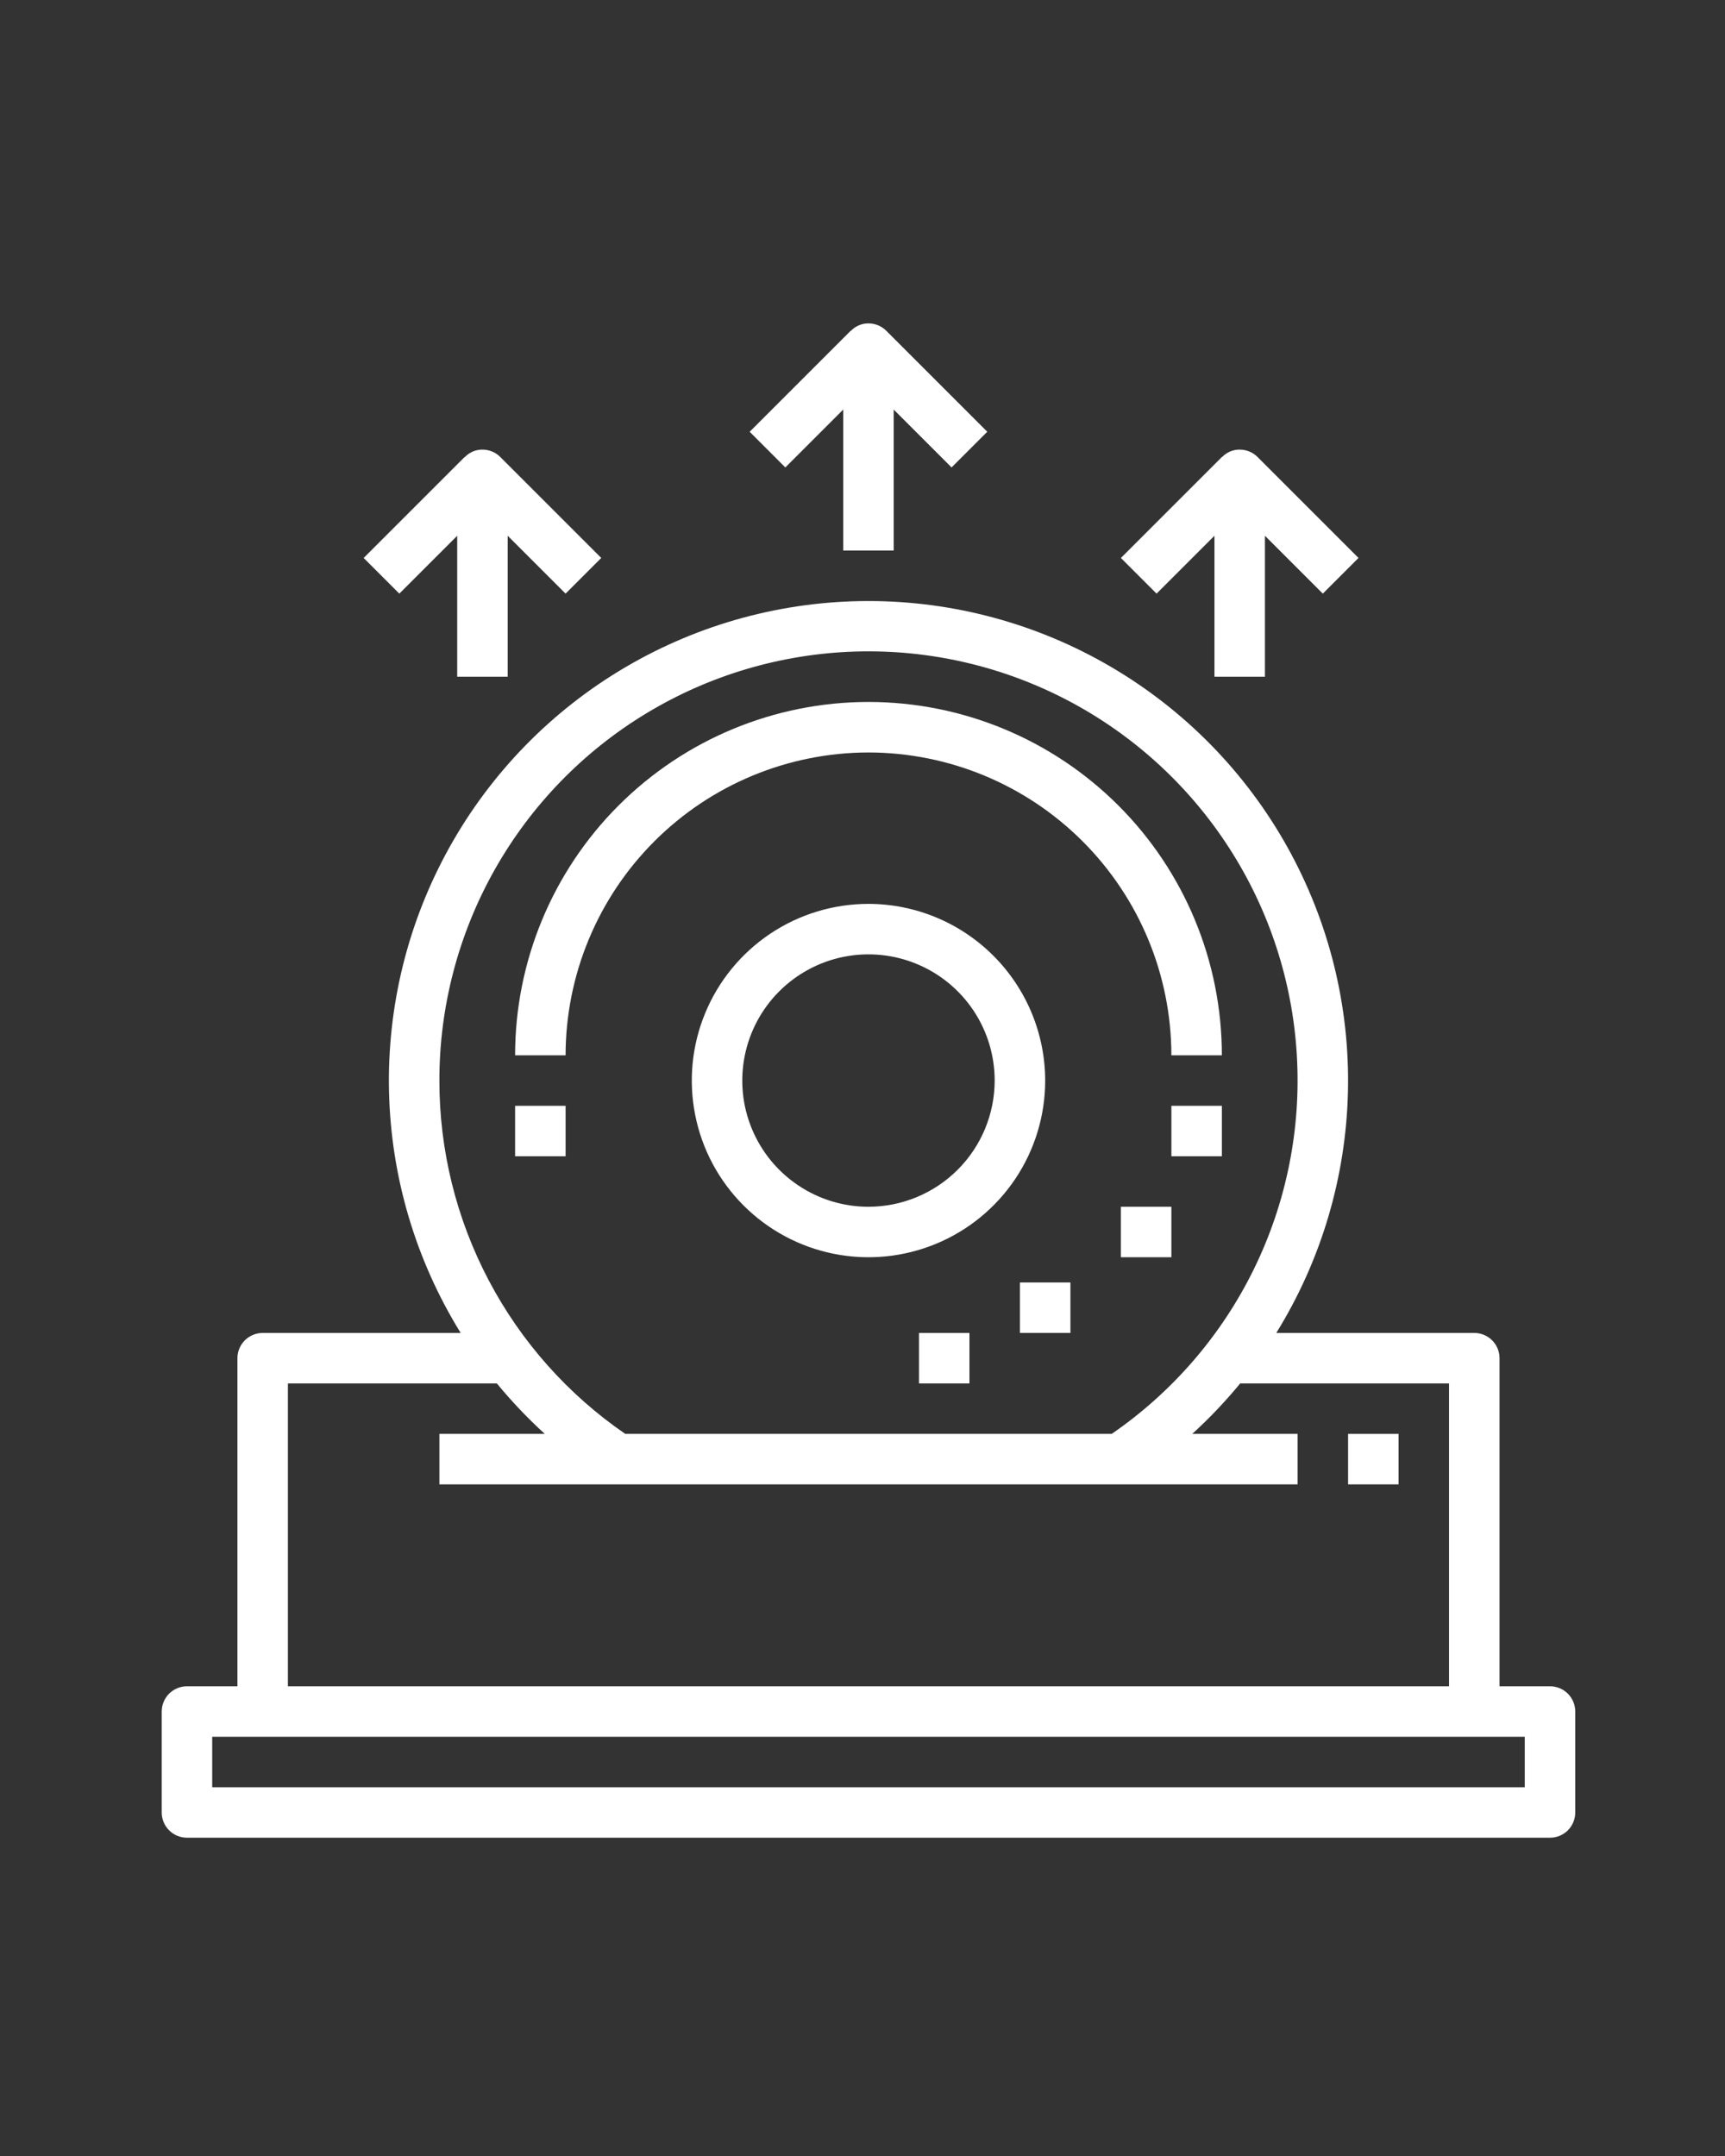 <svg width="64" height="80" viewBox="0 0 64 80" fill="none" xmlns="http://www.w3.org/2000/svg">
<rect x="0" y="0" width="64" height="80" fill="#333333" stroke="none"/>
<path d="M32.222 27.921C35.202 27.924 38.058 29.109 40.165 31.216C42.272 33.322 43.457 36.179 43.46 39.158H45.333C45.333 35.681 43.952 32.346 41.493 29.888C39.034 27.429 35.699 26.047 32.222 26.047C28.745 26.047 25.41 27.429 22.951 29.888C20.492 32.346 19.111 35.681 19.111 39.158H20.984C20.987 36.179 22.172 33.322 24.279 31.216C26.386 29.109 29.242 27.924 32.222 27.921Z" fill="white"/>
<path d="M45.333 41.032H43.46V42.904H45.333V41.032Z" fill="white"/>
<path d="M32.222 33.539C30.925 33.539 29.658 33.924 28.58 34.644C27.502 35.365 26.662 36.389 26.166 37.586C25.669 38.784 25.54 40.102 25.793 41.374C26.045 42.646 26.67 43.814 27.587 44.73C28.503 45.647 29.672 46.272 30.943 46.525C32.215 46.778 33.533 46.648 34.731 46.151C35.929 45.655 36.952 44.815 37.673 43.737C38.393 42.659 38.778 41.392 38.778 40.095C38.776 38.357 38.084 36.691 36.855 35.462C35.626 34.233 33.96 33.541 32.222 33.539ZM32.222 44.778C31.296 44.778 30.391 44.503 29.621 43.988C28.851 43.474 28.25 42.742 27.896 41.887C27.541 41.031 27.449 40.09 27.63 39.181C27.81 38.273 28.256 37.439 28.911 36.784C29.566 36.129 30.4 35.683 31.308 35.502C32.217 35.322 33.158 35.414 34.014 35.769C34.87 36.123 35.601 36.724 36.115 37.493C36.63 38.264 36.904 39.169 36.904 40.095C36.903 41.336 36.409 42.527 35.531 43.404C34.654 44.282 33.463 44.776 32.222 44.778Z" fill="white"/>
<path d="M35.968 49.46H34.095V51.333H35.968V49.46Z" fill="white"/>
<path d="M39.714 47.587H37.841V49.46H39.714V47.587Z" fill="white"/>
<path d="M43.46 44.778H41.587V46.651H43.46V44.778Z" fill="white"/>
<path d="M20.984 41.032H19.111V42.904H20.984V41.032Z" fill="white"/>
<path d="M51.889 53.206H50.016V55.079H51.889V53.206Z" fill="white"/>
<path d="M32.221 12C32.098 11.999 31.977 12.023 31.864 12.072C31.751 12.12 31.649 12.191 31.566 12.281L31.56 12.275L27.814 16.021L29.137 17.345L31.285 15.197L31.285 20.428L33.157 20.428L33.157 15.197L35.305 17.345L36.629 16.02L32.883 12.274C32.708 12.099 32.469 12 32.221 12Z" fill="white"/>
<path d="M45.994 16.683C45.871 16.681 45.75 16.706 45.637 16.754C45.524 16.802 45.422 16.874 45.339 16.963L45.333 16.958L41.587 20.704L42.91 22.027L45.058 19.88L45.058 25.111L46.931 25.111L46.931 19.88L49.078 22.027L50.402 20.703L46.656 16.957C46.481 16.781 46.242 16.683 45.994 16.683Z" fill="white"/>
<path d="M17.899 16.683C17.776 16.681 17.655 16.706 17.542 16.754C17.429 16.802 17.327 16.874 17.244 16.963L17.238 16.958L13.492 20.704L14.815 22.027L16.963 19.88L16.963 25.111L18.836 25.111L18.836 19.88L20.983 22.027L22.307 20.703L18.561 16.957C18.386 16.781 18.148 16.683 17.899 16.683Z" fill="white"/>
<path d="M6.936 68.19H57.508C57.756 68.19 57.994 68.091 58.17 67.916C58.345 67.74 58.444 67.502 58.444 67.254V63.508C58.444 63.259 58.345 63.021 58.17 62.845C57.994 62.67 57.756 62.571 57.508 62.571H55.635V50.396C55.635 50.148 55.536 49.91 55.36 49.734C55.185 49.559 54.946 49.46 54.698 49.46H47.352C49.02 46.765 49.938 43.673 50.011 40.504C50.084 37.335 49.309 34.205 47.766 31.436C46.223 28.667 43.969 26.36 41.236 24.755C38.504 23.149 35.392 22.302 32.222 22.302C29.052 22.302 25.94 23.149 23.208 24.755C20.475 26.36 18.221 28.667 16.678 31.436C15.135 34.205 14.36 37.335 14.433 40.504C14.506 43.673 15.424 46.765 17.092 49.46H9.746C9.498 49.46 9.259 49.559 9.084 49.734C8.908 49.91 8.809 50.148 8.809 50.396V62.571H6.936C6.688 62.571 6.45 62.67 6.274 62.845C6.099 63.021 6 63.259 6 63.508V67.254C6 67.502 6.099 67.74 6.274 67.916C6.45 68.091 6.688 68.19 6.936 68.19ZM16.302 40.095C16.3 37.353 17.008 34.658 18.354 32.27C19.701 29.882 21.641 27.882 23.988 26.464C26.334 25.046 29.007 24.258 31.747 24.176C34.487 24.094 37.203 24.721 39.629 25.997C42.056 27.273 44.112 29.153 45.599 31.457C47.086 33.76 47.952 36.409 48.114 39.145C48.277 41.882 47.73 44.615 46.527 47.078C45.323 49.541 43.504 51.652 41.245 53.206H23.199C21.071 51.745 19.331 49.787 18.13 47.503C16.928 45.219 16.3 42.676 16.302 40.095ZM10.682 51.333H18.434C18.981 51.999 19.576 52.625 20.213 53.206H16.302V55.079H48.142V53.206H44.234C44.871 52.625 45.466 51.999 46.013 51.333H53.761V62.571H10.682V51.333ZM7.873 64.444H56.571V66.317H7.873V64.444Z" fill="white"/>
</svg>
